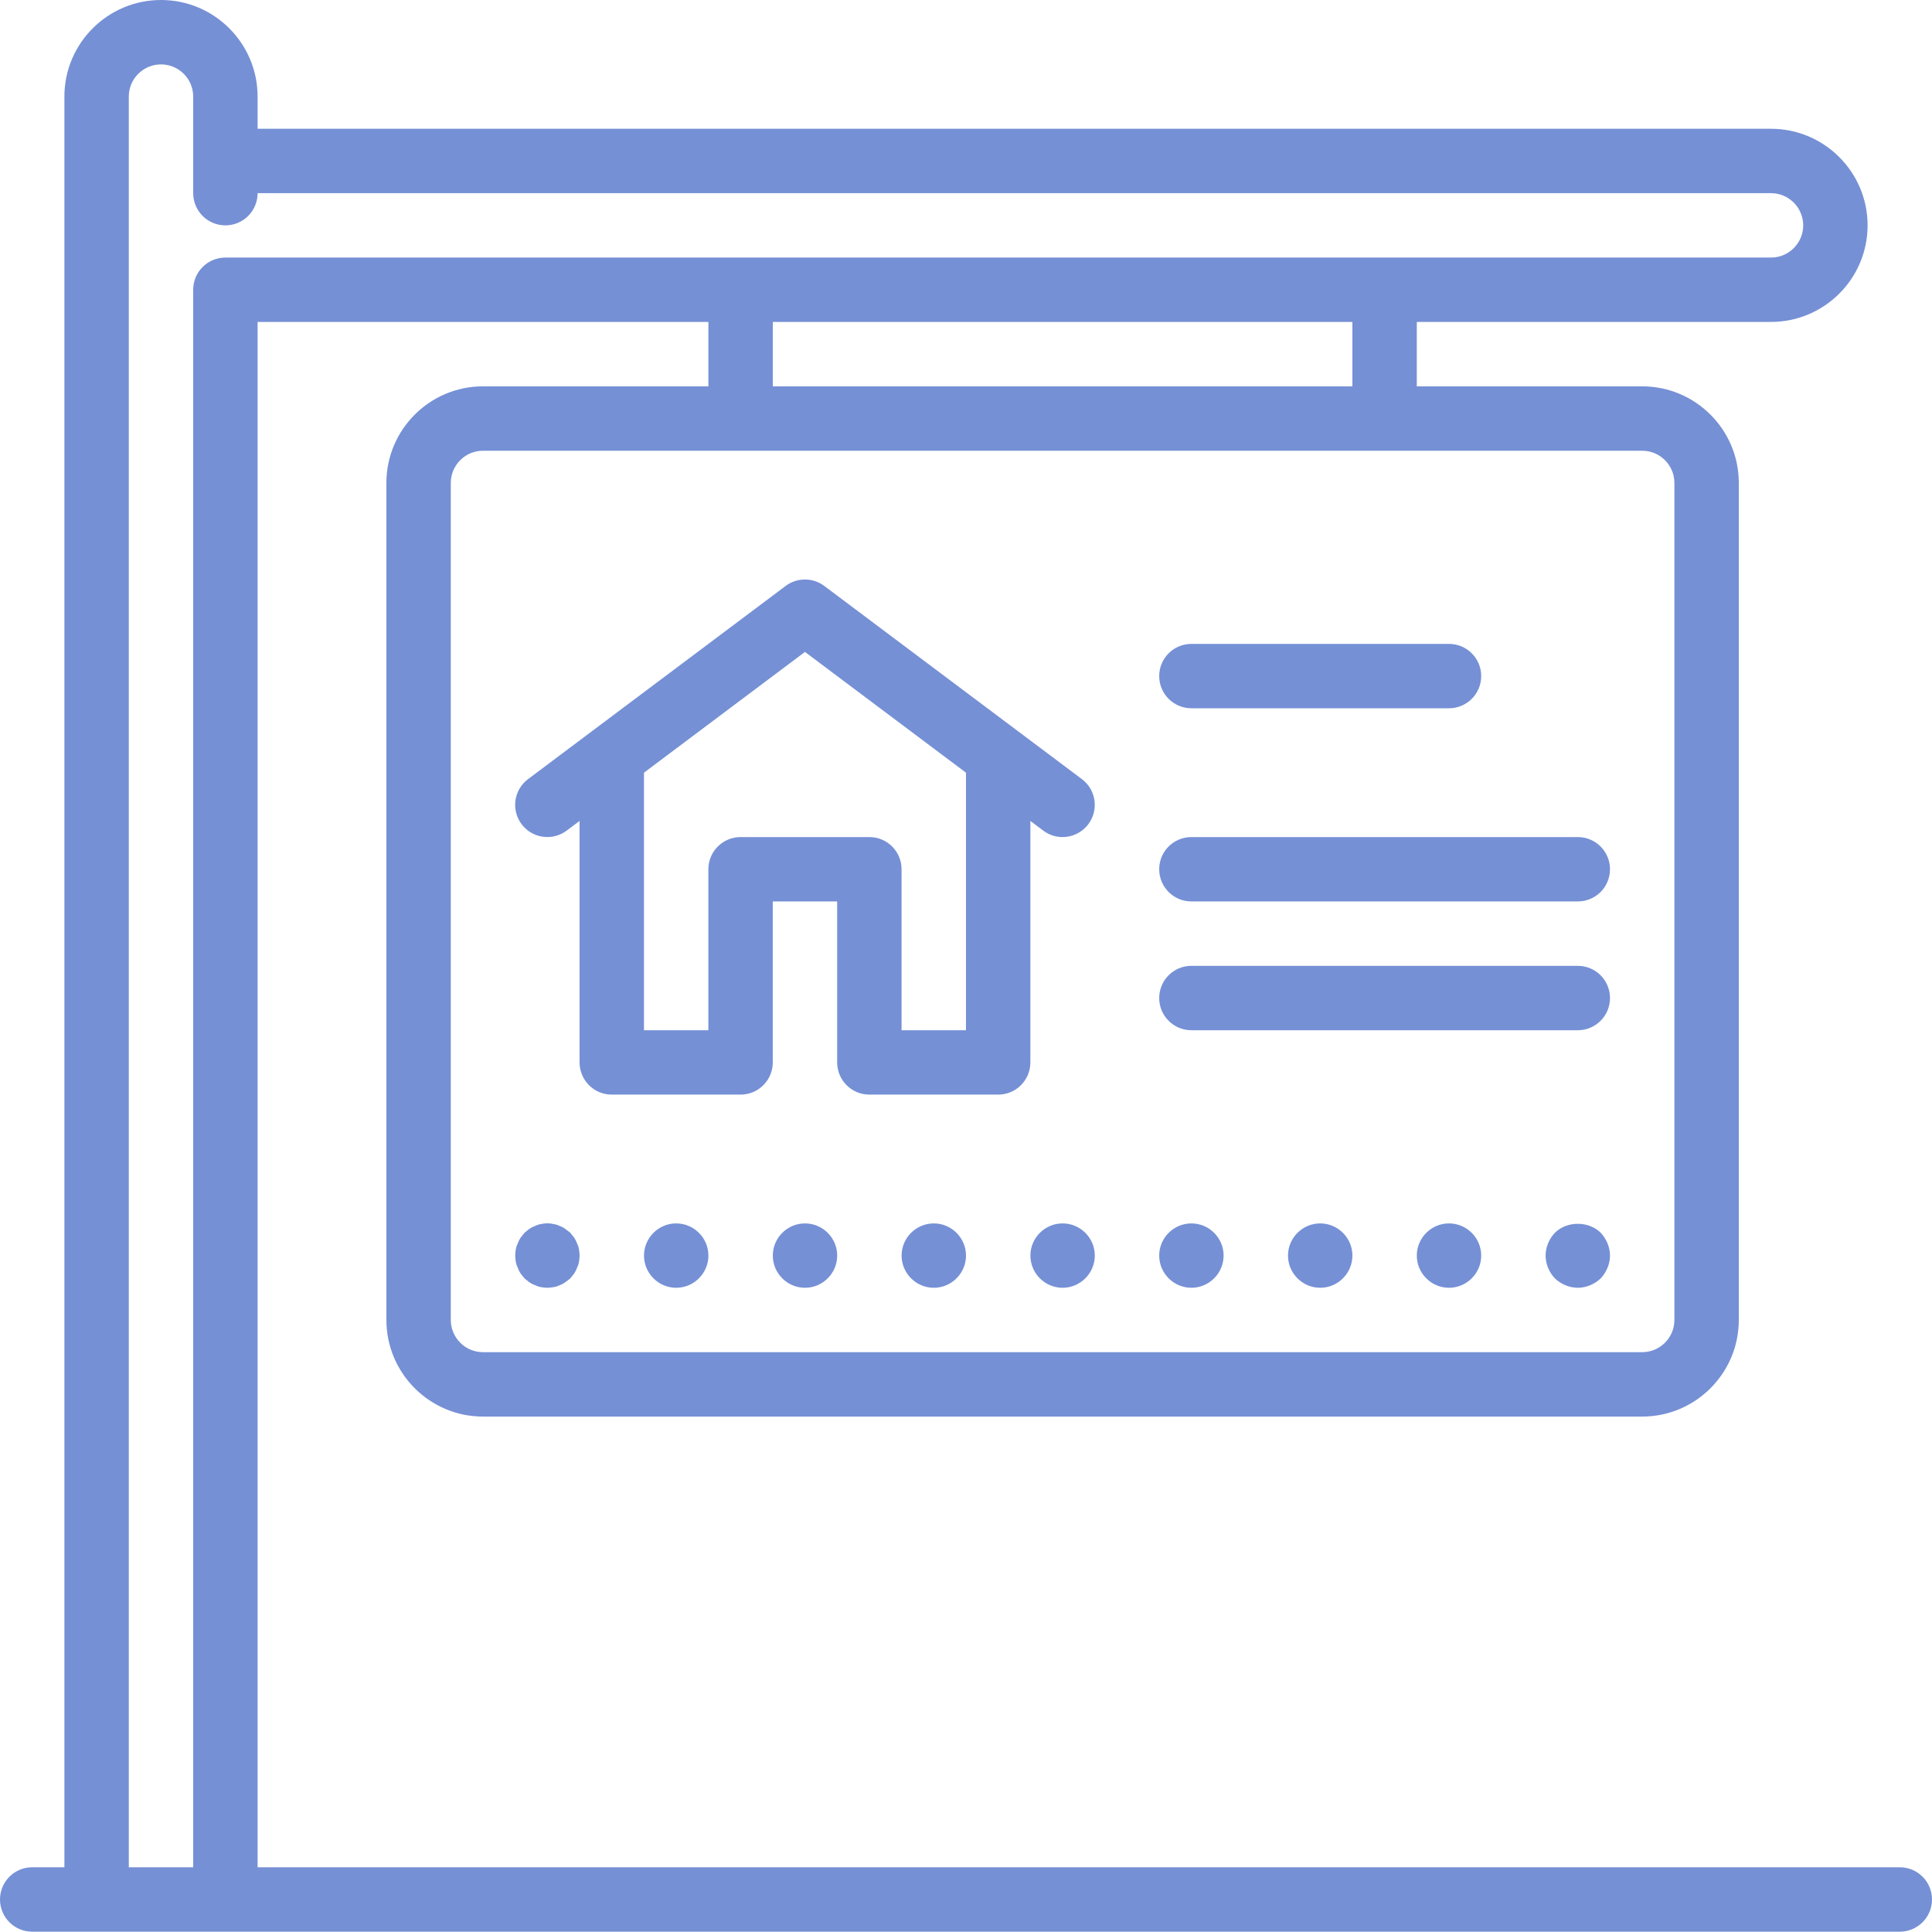 <?xml version="1.0" encoding="UTF-8"?>
<svg width="60px" height="60px" viewBox="0 0 60 60" version="1.1" xmlns="http://www.w3.org/2000/svg" xmlns:xlink="http://www.w3.org/1999/xlink">
    <!-- Generator: sketchtool 48.1 (47250) - http://www.bohemiancoding.com/sketch -->
    <title>FDB1558C-CAB6-40D7-8387-0B4C6C4D05E5</title>
    <desc>Created with sketchtool.</desc>
    <defs></defs>
    <g id="landing-v4.3" stroke="none" stroke-width="1" fill="none" fill-rule="evenodd" transform="translate(-1074, -1054)">
        <g id="expertise" transform="translate(220, 927)" fill="#7590D5" fill-rule="nonzero">
            <g id="solutions_realestate" transform="translate(854, 127)">
                <path d="M59,59.99 L7,59.99 L3,59.99 L1,59.99 C0.447,59.99 0,59.542 0,58.99 C0,58.438 0.447,57.99 1,57.99 L2,57.99 L2,2.999 C2,1.345 3.346,0 5,0 C6.654,0 8,1.345 8,2.999 L8,3.999 L55,3.999 C56.654,3.999 58,5.345 58,6.999 C58,8.653 56.654,9.998 55,9.998 L44,9.998 L44,11.998 L51,11.998 C52.654,11.998 54,13.343 54,14.997 L54,40.993 C54,42.647 52.654,43.993 51,43.993 L15,43.993 C13.346,43.993 12,42.647 12,40.993 L12,14.997 C12,13.343 13.346,11.998 15,11.998 L22,11.998 L22,9.998 L8,9.998 L8,57.99 L59,57.99 C59.553,57.99 60,58.438 60,58.99 C60,59.542 59.553,59.99 59,59.99 Z M15,13.998 C14.448,13.998 14,14.446 14,14.997 L14,40.993 C14,41.544 14.448,41.993 15,41.993 L51,41.993 C51.552,41.993 52,41.544 52,40.993 L52,14.997 C52,14.446 51.552,13.998 51,13.998 L15,13.998 Z M42,11.998 L42,9.998 L24,9.998 L24,11.998 L42,11.998 Z M55,7.999 C55.552,7.999 56,7.55 56,6.999 C56,6.448 55.552,5.999 55,5.999 L8,5.999 C8,6.551 7.553,6.999 7,6.999 C6.447,6.999 6,6.551 6,5.999 L6,4.999 L6,2.999 C6,2.448 5.552,2 5,2 C4.448,2 4,2.448 4,2.999 L4,57.99 L6,57.99 L6,8.998 C6,8.446 6.447,7.999 7,7.999 L55,7.999 Z M49,39.993 C48.74,39.993 48.48,39.883 48.29,39.703 C48.109,39.513 48,39.253 48,38.993 C48,38.733 48.109,38.473 48.29,38.284 C48.66,37.914 49.34,37.914 49.71,38.284 C49.889,38.473 50,38.733 50,38.993 C50,39.253 49.889,39.513 49.71,39.703 C49.52,39.883 49.26,39.993 49,39.993 Z M49,31.995 L37,31.995 C36.447,31.995 36,31.547 36,30.995 C36,30.443 36.447,29.995 37,29.995 L49,29.995 C49.553,29.995 50,30.443 50,30.995 C50,31.547 49.553,31.995 49,31.995 Z M49,27.995 L37,27.995 C36.447,27.995 36,27.548 36,26.995 C36,26.443 36.447,25.996 37,25.996 L49,25.996 C49.553,25.996 50,26.443 50,26.995 C50,27.548 49.553,27.995 49,27.995 Z M45,21.996 L37,21.996 C36.447,21.996 36,21.548 36,20.996 C36,20.444 36.447,19.997 37,19.997 L45,19.997 C45.553,19.997 46,20.444 46,20.996 C46,21.548 45.553,21.996 45,21.996 Z M33,39.993 C32.45,39.993 32,39.543 32,38.993 C32,38.443 32.45,37.994 33,37.994 C33.55,37.994 34,38.443 34,38.993 C34,39.543 33.55,39.993 33,39.993 Z M32.998,25.996 C32.789,25.996 32.579,25.931 32.399,25.795 L31.999,25.495 L31.999,32.994 C31.999,33.547 31.552,33.994 30.999,33.994 L26.999,33.994 C26.446,33.994 25.999,33.547 25.999,32.994 L25.999,27.995 L23.999,27.995 L23.999,32.994 C23.999,33.547 23.552,33.994 22.999,33.994 L18.999,33.994 C18.446,33.994 17.999,33.547 17.999,32.994 L17.999,25.495 L17.599,25.795 C17.156,26.127 16.529,26.037 16.199,25.596 C15.867,25.154 15.957,24.527 16.399,24.196 L24.399,18.197 C24.755,17.93 25.243,17.93 25.599,18.197 L33.599,24.196 C34.041,24.527 34.131,25.154 33.799,25.596 C33.602,25.857 33.303,25.996 32.998,25.996 Z M24.999,20.246 L19.999,23.996 L19.999,31.995 L21.999,31.995 L21.999,26.995 C21.999,26.443 22.446,25.996 22.999,25.996 L26.999,25.996 C27.552,25.996 27.999,26.443 27.999,26.995 L27.999,31.995 L29.999,31.995 L29.999,23.996 L24.999,20.246 Z M16.08,38.613 C16.1,38.554 16.13,38.493 16.17,38.433 C16.21,38.383 16.25,38.333 16.29,38.284 C16.34,38.244 16.39,38.204 16.44,38.163 C16.5,38.123 16.56,38.093 16.62,38.073 C16.68,38.043 16.74,38.023 16.8,38.014 C16.93,37.983 17.069,37.983 17.19,38.014 C17.26,38.023 17.319,38.043 17.38,38.073 C17.439,38.093 17.5,38.123 17.55,38.163 C17.609,38.204 17.66,38.244 17.71,38.284 C17.75,38.333 17.79,38.383 17.83,38.433 C17.87,38.493 17.899,38.554 17.92,38.613 C17.95,38.673 17.97,38.733 17.98,38.793 C17.99,38.863 18,38.933 18,38.993 C18,39.063 17.99,39.123 17.98,39.193 C17.97,39.253 17.95,39.313 17.92,39.373 C17.899,39.433 17.87,39.493 17.83,39.553 C17.79,39.603 17.75,39.653 17.71,39.703 C17.66,39.743 17.609,39.783 17.55,39.823 C17.5,39.863 17.439,39.893 17.38,39.913 C17.319,39.943 17.26,39.963 17.19,39.973 C17.13,39.983 17.06,39.993 17,39.993 C16.93,39.993 16.87,39.983 16.8,39.973 C16.74,39.963 16.68,39.943 16.62,39.913 C16.56,39.893 16.5,39.863 16.44,39.823 C16.39,39.783 16.34,39.743 16.29,39.703 C16.25,39.653 16.21,39.603 16.17,39.553 C16.13,39.493 16.1,39.433 16.08,39.373 C16.05,39.313 16.03,39.253 16.02,39.193 C16.01,39.123 16,39.063 16,38.993 C16,38.933 16.01,38.863 16.02,38.793 C16.03,38.733 16.05,38.673 16.08,38.613 Z M21,37.994 C21.55,37.994 22,38.443 22,38.993 C22,39.543 21.55,39.993 21,39.993 C20.45,39.993 20,39.543 20,38.993 C20,38.443 20.45,37.994 21,37.994 Z M25,37.994 C25.55,37.994 26,38.443 26,38.993 C26,39.543 25.55,39.993 25,39.993 C24.45,39.993 24,39.543 24,38.993 C24,38.443 24.45,37.994 25,37.994 Z M29,37.994 C29.55,37.994 30,38.443 30,38.993 C30,39.543 29.55,39.993 29,39.993 C28.45,39.993 28,39.543 28,38.993 C28,38.443 28.45,37.994 29,37.994 Z M37,37.994 C37.55,37.994 38,38.443 38,38.993 C38,39.543 37.55,39.993 37,39.993 C36.45,39.993 36,39.543 36,38.993 C36,38.443 36.45,37.994 37,37.994 Z M41,37.994 C41.55,37.994 42,38.443 42,38.993 C42,39.543 41.55,39.993 41,39.993 C40.45,39.993 40,39.543 40,38.993 C40,38.443 40.45,37.994 41,37.994 Z M45,37.994 C45.55,37.994 46,38.443 46,38.993 C46,39.543 45.55,39.993 45,39.993 C44.45,39.993 44,39.543 44,38.993 C44,38.443 44.45,37.994 45,37.994 Z" id="Shape"></path>
            </g>
        </g>
    </g>
</svg>